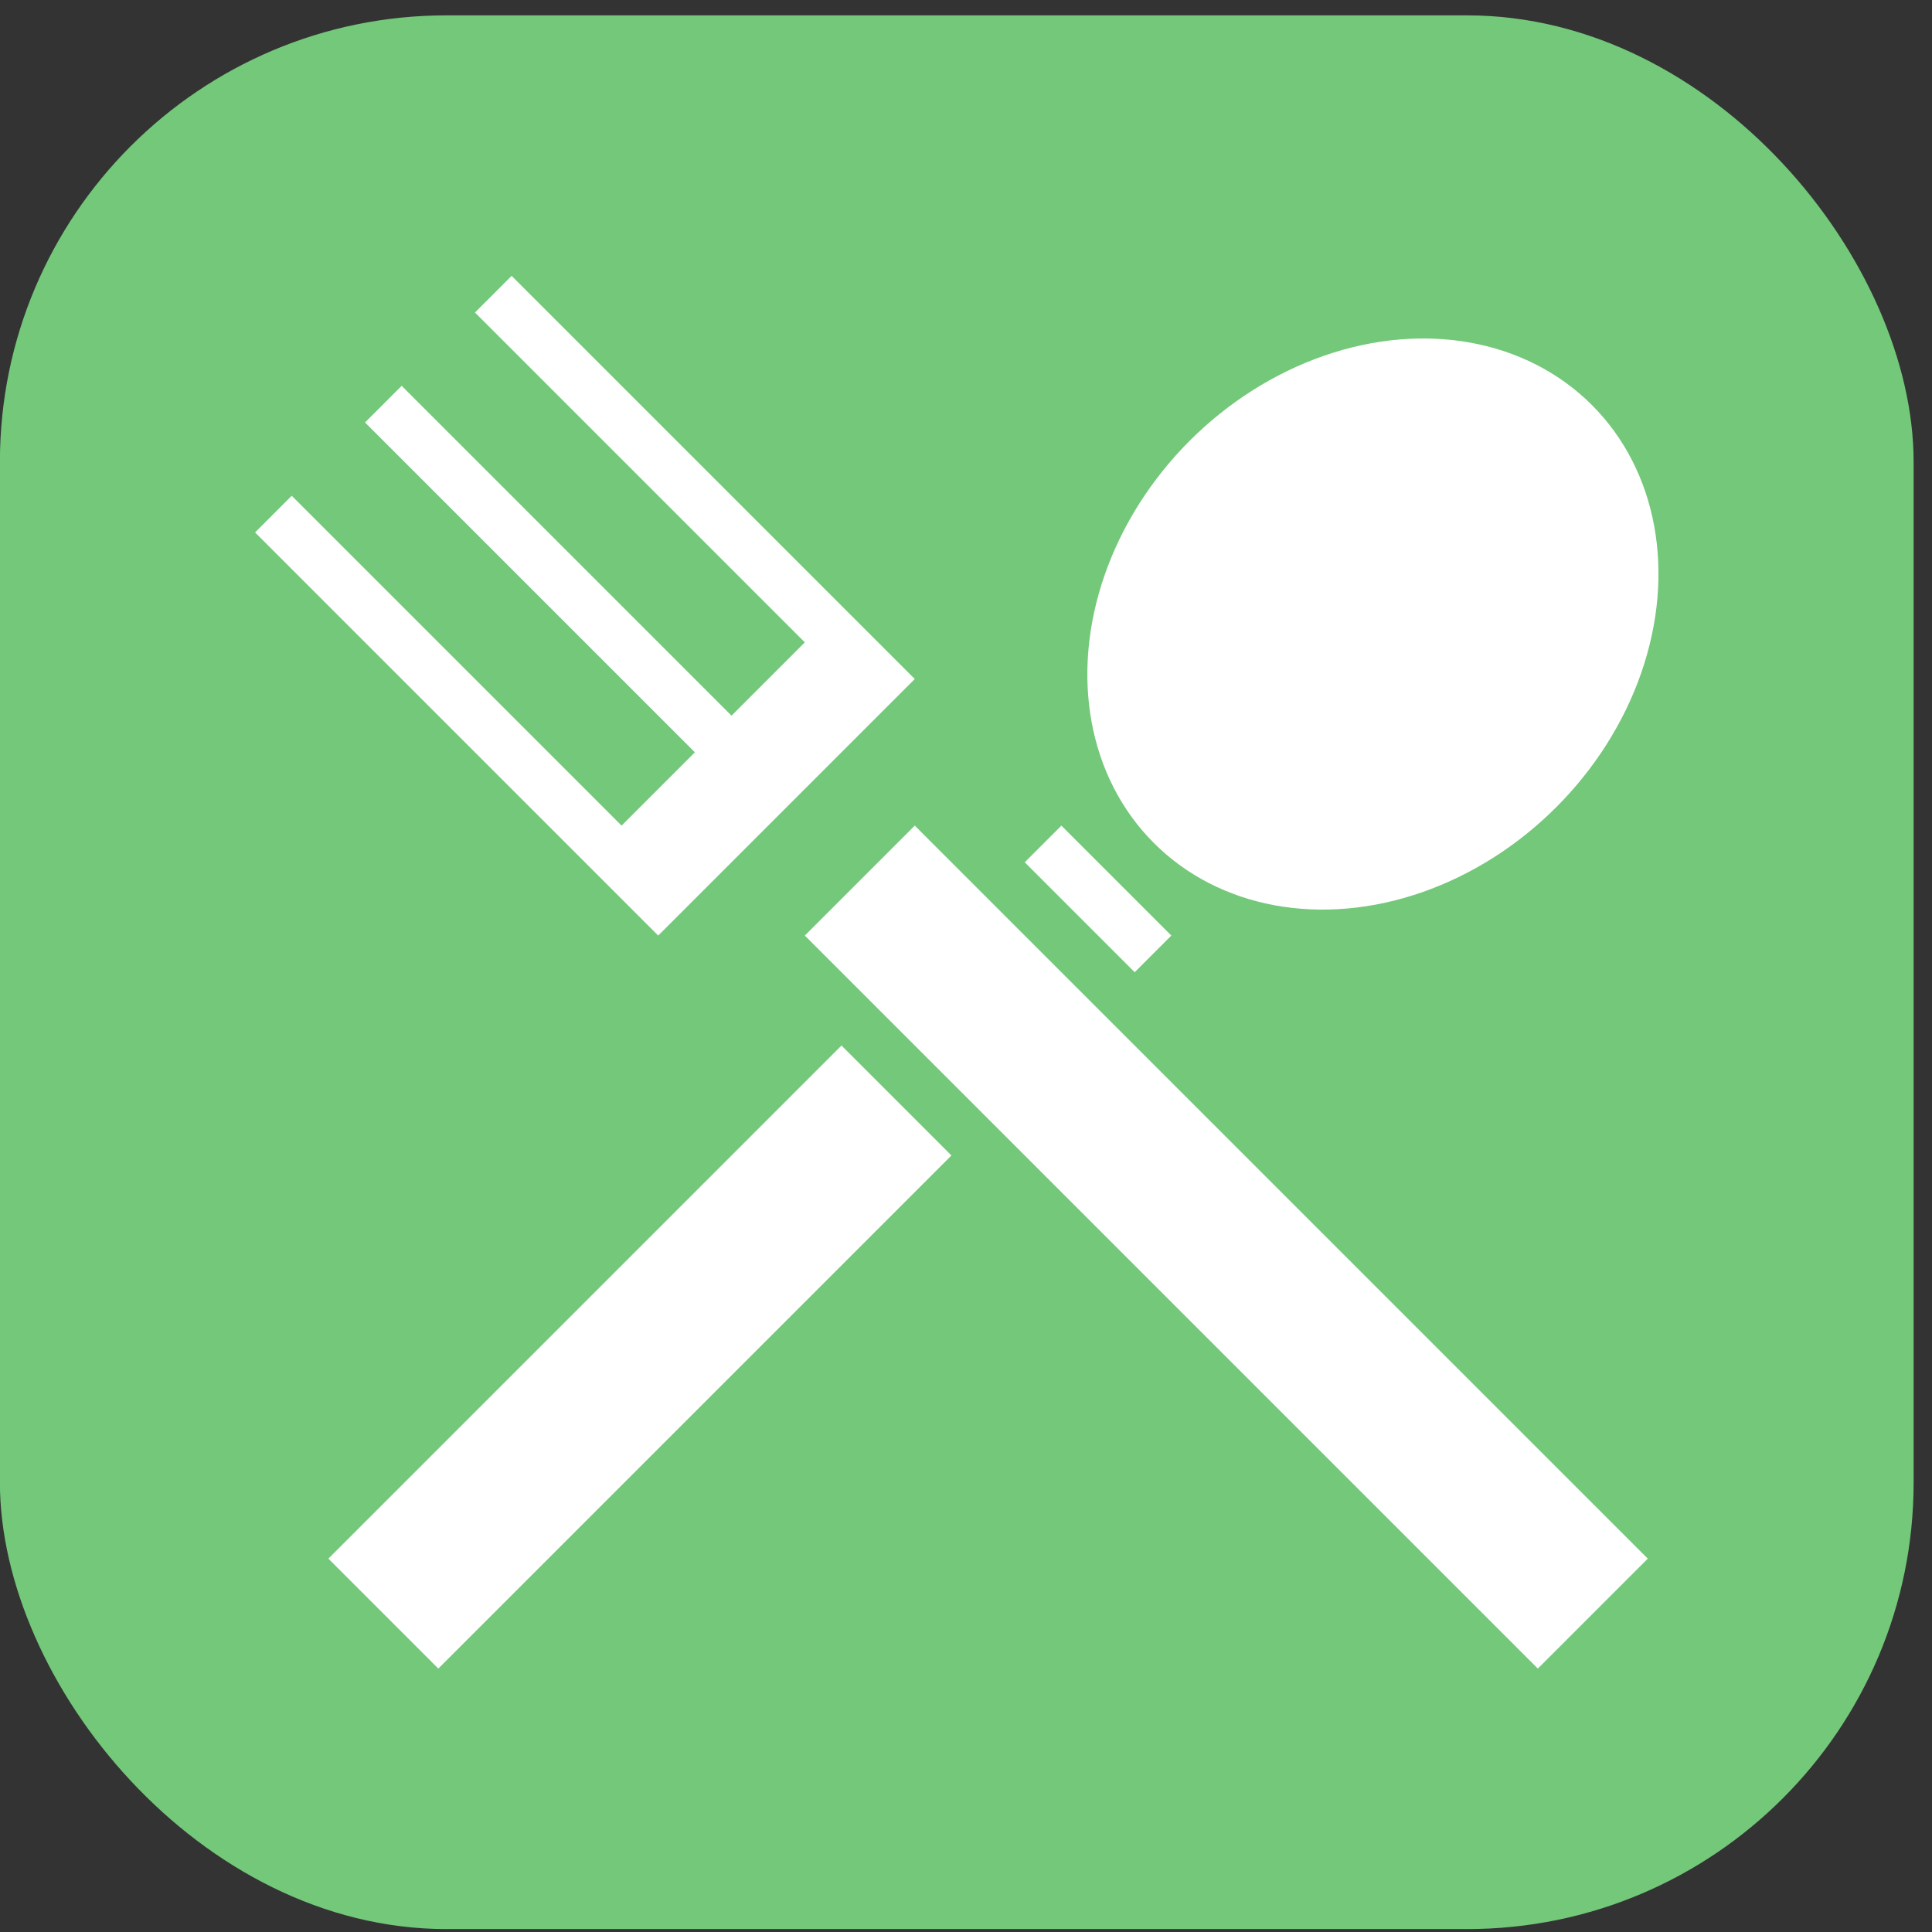 <?xml version="1.0" encoding="UTF-8" standalone="no"?>
<!-- Created with Inkscape (http://www.inkscape.org/) -->

<svg
   xmlns:dc="http://purl.org/dc/elements/1.1/"
   xmlns:cc="http://creativecommons.org/ns#"
   xmlns:rdf="http://www.w3.org/1999/02/22-rdf-syntax-ns#"
   xmlns:svg="http://www.w3.org/2000/svg"
   xmlns="http://www.w3.org/2000/svg"
   xmlns:sodipodi="http://sodipodi.sourceforge.net/DTD/sodipodi-0.dtd"
   xmlns:inkscape="http://www.inkscape.org/namespaces/inkscape"
   width="500"
   height="500"
   viewBox="0 0 132.292 132.292"
   id="svg2"
   version="1.1"
   inkscape:version="0.91+devel+osxmenu r12922"
   sodipodi:docname="Combined.svg"
   enable-background="new">
  <rect x="0" y="0" width="132.292" height="132.292" fill="#333333" stroke="none"/>
  <defs
     id="defs4" />
  <sodipodi:namedview
     id="base"
     pagecolor="#000000"
     bordercolor="#666666"
     borderopacity="1.0"
     inkscape:pageopacity="0"
     inkscape:pageshadow="2"
     inkscape:zoom="0.77355518"
     inkscape:cx="190.26168"
     inkscape:cy="212.06787"
     inkscape:document-units="mm"
     inkscape:current-layer="layer3"
     showgrid="true"
     units="px"
     inkscape:window-width="1080"
     inkscape:window-height="675"
     inkscape:window-x="254"
     inkscape:window-y="23"
     inkscape:window-maximized="0"
     inkscape:snap-bbox="true"
     inkscape:object-nodes="false"
     inkscape:bbox-nodes="true">
    <inkscape:grid
       type="xygrid"
       id="grid8227" />
  </sodipodi:namedview>
  <g
     inkscape:label="Layer 1"
     inkscape:groupmode="layer"
     id="layer1"
     transform="translate(0,-164.708)"
     style="display:none;opacity:0.84"
     sodipodi:insensitive="true" />
  <g
     inkscape:groupmode="layer"
     id="layer2"
     inkscape:label="Basket"
     style="display:none"
     sodipodi:insensitive="true">
    <g
       id="g8153"
       transform="matrix(0.265,0,0,0.265,-3.704,-0.955)"
       style="opacity:1">
      <path
         id="path4347"
         d="m 48,177.764 a 30.239,30.239 0 0 0 -29.334,37.57 l 48,192 A 30.239,30.239 0 0 0 96,430.236 l 336,0 a 30.239,30.239 0 0 0 29.334,-22.902 l 48,-192 A 30.239,30.239 0 0 0 480,177.764 l -194.098,0 a 30.239,30.239 0 0 1 -42.947,33.514 l -70.074,-33.514 -124.881,0 z m 63.801,75.082 a 18.9,18.9 0 0 1 18.301,13.725 l 24,80 a 18.9,18.9 0 1 1 -36.203,10.859 l -24,-80 A 18.9,18.9 0 0 1 111.801,252.846 Z m 88,0 a 18.9,18.9 0 0 1 18.301,13.725 l 24,80 a 18.9,18.9 0 1 1 -36.203,10.859 l -24,-80 a 18.9,18.9 0 0 1 17.902,-24.584 z m 121.83,0.004 a 18.9,18.9 0 0 1 18.471,24.58 l -24,80 A 18.9,18.9 0 1 1 279.898,346.57 l 24,-80 a 18.9,18.9 0 0 1 17.732,-13.721 z m 88,0 a 18.9,18.9 0 0 1 18.471,24.58 l -24,80 A 18.9,18.9 0 1 1 367.898,346.57 l 24,-80 a 18.9,18.9 0 0 1 17.732,-13.721 z"
         style="color:#000000;font-style:normal;font-variant:normal;font-weight:normal;font-stretch:normal;font-size:medium;line-height:normal;font-family:sans-serif;font-variant-ligatures:none;font-variant-position:normal;font-variant-caps:normal;font-variant-numeric:normal;font-variant-alternates:normal;font-feature-settings:normal;text-indent:0;text-align:start;text-decoration:none;text-decoration-line:none;text-decoration-style:solid;text-decoration-color:#000000;letter-spacing:normal;word-spacing:normal;text-transform:none;direction:ltr;block-progression:tb;writing-mode:lr-tb;baseline-shift:baseline;text-anchor:start;white-space:normal;shape-padding:0;clip-rule:nonzero;display:inline;overflow:visible;visibility:visible;opacity:1;isolation:auto;mix-blend-mode:normal;color-interpolation:sRGB;color-interpolation-filters:linearRGB;solid-color:#000000;solid-opacity:1;fill:#ffffff;fill-opacity:1;fill-rule:evenodd;stroke:none;stroke-width:60.472;stroke-linecap:butt;stroke-linejoin:round;stroke-miterlimit:4;stroke-dasharray:none;stroke-dashoffset:0;stroke-opacity:1;color-rendering:auto;image-rendering:auto;shape-rendering:auto;text-rendering:auto;enable-background:accumulate"
         inkscape:connector-curvature="0" />
      <path
         inkscape:connector-curvature="0"
         id="path4327"
         d="m 72,96 184,88"
         style="fill:#ffffff;fill-rule:evenodd;stroke:#ffffff;stroke-width:37.795;stroke-linecap:round;stroke-linejoin:miter;stroke-miterlimit:4;stroke-dasharray:none;stroke-opacity:1" />
    </g>
  </g>
  <g
     inkscape:groupmode="layer"
     id="layer3"
     inkscape:label="Cutlery Button"
     style="display:inline">
    <g
       id="g8167"
       transform="matrix(0.273,0,0,0.273,-4.374,-3.316)"
       style="opacity:1">
      <rect
         inkscape:export-ydpi="6.3999996"
         inkscape:export-xdpi="6.3999996"
         inkscape:export-filename="/Users/golui/git/ujio2018/Android/app/src/main/res/mipmap-mdpi/spoon_and_fork.png"
         ry="112"
         y="16"
         x="16"
         height="480"
         width="480"
         id="rect4150"
         style="opacity:1;fill:#77d17f;fill-opacity:0.941;stroke:none;stroke-width:3.78;stroke-linecap:round;stroke-miterlimit:4;stroke-dasharray:none" />
      <path
         sodipodi:nodetypes="ccccccccccccc"
         inkscape:connector-curvature="0"
         id="path4961"
         d="m 80,145.688 9.193,-9.193 82.734,82.734 18.385,-18.385 -82.734,-82.734 9.193,-9.193 82.734,82.734 18.385,-18.385 -82.734,-82.734 9.193,-9.193 101.119,101.119 -64.349,64.349 z"
         style="fill:#ffffff;fill-rule:evenodd;stroke:none;stroke-width:0.813px;stroke-linecap:butt;stroke-linejoin:miter;stroke-opacity:1" />
      <rect
         transform="rotate(-45)"
         y="328.59"
         x="-20.448"
         height="260.007"
         width="39.001"
         id="rect4963"
         style="opacity:1;fill:#ffffff;fill-opacity:1;stroke:none;stroke-width:61.419;stroke-linecap:round;stroke-linejoin:round;stroke-miterlimit:4;stroke-dasharray:none" />
      <ellipse
         transform="rotate(-45)"
         ry="65.002"
         rx="77.684"
         cy="374.092"
         cx="135.557"
         id="path4965"
         style="opacity:1;fill:#ffffff;fill-opacity:1;stroke:none;stroke-width:61.419;stroke-linecap:round;stroke-linejoin:round;stroke-miterlimit:4;stroke-dasharray:none" />
      <path
         inkscape:connector-curvature="0"
         id="rect4970"
         d="M 98.385,403.082 125.963,430.66 254.66,301.963 227.082,274.385 98.385,403.082 Z m 174.66,-174.66 27.578,27.578 9.193,-9.193 -27.578,-27.578 -9.193,9.193 z"
         style="opacity:1;fill:#ffffff;fill-opacity:1;stroke:none;stroke-width:61.419;stroke-linecap:round;stroke-linejoin:round;stroke-miterlimit:4;stroke-dasharray:none" />
    </g>
  </g>
  <g
     inkscape:groupmode="layer"
     id="layer4"
     inkscape:label="Drink Button"
     style="display:none"
     sodipodi:insensitive="true">
    <g
       id="g8181"
       transform="matrix(0.265,0,0,0.265,-1.587,-1.587)"
       style="opacity:0.84">
      <rect
         inkscape:export-ydpi="6.3999996"
         inkscape:export-xdpi="6.3999996"
         inkscape:export-filename="/Users/golui/git/ujio2018/Android/app/src/main/res/mipmap-mdpi/colddrink.png"
         ry="112"
         y="16"
         x="16"
         height="480"
         width="480"
         id="rect4150-7"
         style="opacity:1;fill:#77d17f;fill-opacity:0.941;stroke:none;stroke-width:3.78;stroke-linecap:round;stroke-miterlimit:4;stroke-dasharray:none" />
      <path
         inkscape:connector-curvature="0"
         d="M 256,347.397 A 20.199,18.283 0 0 1 235.801,365.68 20.199,18.283 0 0 1 215.602,347.397 20.199,18.283 0 0 1 235.801,329.113 20.199,18.283 0 0 1 256,347.397 Z M 296.398,274.263 A 20.199,18.283 0 0 1 276.199,292.546 20.199,18.283 0 0 1 256,274.263 a 20.199,18.283 0 0 1 20.199,-18.283 20.199,18.283 0 0 1 20.199,18.283 z m -80.795,-54.85 0,-127.984 -60.596,-36.567 m 40.398,402.234 -20.199,-255.967 161.59,0 -20.199,255.967 m -181.789,-310.817 242.385,0 -20.199,310.817 -201.988,0 z"
         style="opacity:1;fill:none;fill-opacity:0.941;stroke:#ffffff;stroke-width:18.898;stroke-linecap:round;stroke-linejoin:round;stroke-miterlimit:4;stroke-dasharray:none"
         id="path4176" />
    </g>
  </g>
  <g
     inkscape:groupmode="layer"
     id="layer5"
     inkscape:label="Cash Register"
     style="display:none"
     sodipodi:insensitive="true">
    <g
       id="g8207"
       transform="matrix(0.265,0,0,0.265,-1.587,-1.587)"
       style="opacity:0.84">
      <rect
         y="92.897"
         x="35.332"
         height="115.131"
         width="441.336"
         id="rect9312"
         style="opacity:1;fill:none;fill-opacity:1;stroke:#ffffff;stroke-width:22.664;stroke-linecap:butt;stroke-linejoin:round;stroke-miterlimit:4;stroke-dasharray:none" />
      <rect
         ry="4.797"
         y="155.26"
         x="83.303"
         height="19.189"
         width="52.768"
         id="rect9316"
         style="opacity:1;fill:#ffffff;fill-opacity:1;stroke:none;stroke-width:22.664;stroke-linecap:butt;stroke-linejoin:round;stroke-miterlimit:4;stroke-dasharray:22.664, 45.327;stroke-dashoffset:11.339" />
      <rect
         ry="4.797"
         y="155.26"
         x="145.666"
         height="19.189"
         width="52.768"
         id="rect9316-3"
         style="opacity:1;fill:#ffffff;fill-opacity:1;stroke:none;stroke-width:22.664;stroke-linecap:butt;stroke-linejoin:round;stroke-miterlimit:4;stroke-dasharray:22.664, 45.327;stroke-dashoffset:11.339" />
      <rect
         ry="4.797"
         y="155.26"
         x="208.029"
         height="19.189"
         width="52.768"
         id="rect9316-7"
         style="opacity:1;fill:#ffffff;fill-opacity:1;stroke:none;stroke-width:22.664;stroke-linecap:butt;stroke-linejoin:round;stroke-miterlimit:4;stroke-dasharray:22.664, 45.327;stroke-dashoffset:11.339" />
      <path
         inkscape:connector-curvature="0"
         id="path9360"
         d="m 131.274,236.811 249.451,0 28.783,182.291 -307.017,0 z"
         style="fill:none;fill-rule:evenodd;stroke:#ffffff;stroke-width:22.664;stroke-linecap:butt;stroke-linejoin:round;stroke-miterlimit:4;stroke-dasharray:none;stroke-opacity:1" />
      <rect
         transform="rotate(90)"
         style="opacity:1;fill:#ffffff;fill-opacity:1;stroke:none;stroke-width:22.664;stroke-linecap:butt;stroke-linejoin:round;stroke-miterlimit:4;stroke-dasharray:22.664, 45.327;stroke-dashoffset:11.339"
         id="rect9371"
         width="52.768"
         height="19.189"
         x="191.239"
         y="-179.246"
         ry="4.797" />
      <rect
         transform="rotate(90)"
         style="opacity:1;fill:#ffffff;fill-opacity:1;stroke:none;stroke-width:22.664;stroke-linecap:butt;stroke-linejoin:round;stroke-miterlimit:4;stroke-dasharray:22.664, 45.327;stroke-dashoffset:11.339"
         id="rect9371-2"
         width="52.768"
         height="19.189"
         x="191.239"
         y="-351.943"
         ry="4.797" />
      <rect
         ry="4.797"
         y="275.189"
         x="150.463"
         height="19.189"
         width="52.768"
         id="rect9316-1"
         style="opacity:1;fill:#ffffff;fill-opacity:1;stroke:none;stroke-width:22.664;stroke-linecap:butt;stroke-linejoin:round;stroke-miterlimit:4;stroke-dasharray:22.664, 45.327;stroke-dashoffset:11.339" />
      <rect
         ry="4.797"
         y="275.189"
         x="212.826"
         height="19.189"
         width="52.768"
         id="rect9316-3-7"
         style="opacity:1;fill:#ffffff;fill-opacity:1;stroke:none;stroke-width:22.664;stroke-linecap:butt;stroke-linejoin:round;stroke-miterlimit:4;stroke-dasharray:22.664, 45.327;stroke-dashoffset:11.339" />
      <rect
         ry="4.797"
         y="275.189"
         x="275.189"
         height="19.189"
         width="52.768"
         id="rect9316-7-9"
         style="opacity:1;fill:#ffffff;fill-opacity:1;stroke:none;stroke-width:22.664;stroke-linecap:butt;stroke-linejoin:round;stroke-miterlimit:4;stroke-dasharray:22.664, 45.327;stroke-dashoffset:11.339" />
      <rect
         ry="4.797"
         y="313.566"
         x="150.463"
         height="19.189"
         width="52.768"
         id="rect9316-8"
         style="opacity:1;fill:#ffffff;fill-opacity:1;stroke:none;stroke-width:22.664;stroke-linecap:butt;stroke-linejoin:round;stroke-miterlimit:4;stroke-dasharray:22.664, 45.327;stroke-dashoffset:11.339" />
      <rect
         ry="4.797"
         y="313.566"
         x="212.826"
         height="19.189"
         width="52.768"
         id="rect9316-3-5"
         style="opacity:1;fill:#ffffff;fill-opacity:1;stroke:none;stroke-width:22.664;stroke-linecap:butt;stroke-linejoin:round;stroke-miterlimit:4;stroke-dasharray:22.664, 45.327;stroke-dashoffset:11.339" />
      <rect
         ry="4.797"
         y="313.566"
         x="275.189"
         height="19.189"
         width="52.768"
         id="rect9316-7-5"
         style="opacity:1;fill:#ffffff;fill-opacity:1;stroke:none;stroke-width:22.664;stroke-linecap:butt;stroke-linejoin:round;stroke-miterlimit:4;stroke-dasharray:22.664, 45.327;stroke-dashoffset:11.339" />
      <rect
         ry="4.797"
         y="351.943"
         x="150.463"
         height="19.189"
         width="52.768"
         id="rect9316-1-9"
         style="opacity:1;fill:#ffffff;fill-opacity:1;stroke:none;stroke-width:22.664;stroke-linecap:butt;stroke-linejoin:round;stroke-miterlimit:4;stroke-dasharray:22.664, 45.327;stroke-dashoffset:11.339" />
      <rect
         ry="4.797"
         y="351.943"
         x="212.826"
         height="19.189"
         width="52.768"
         id="rect9316-3-7-8"
         style="opacity:1;fill:#ffffff;fill-opacity:1;stroke:none;stroke-width:22.664;stroke-linecap:butt;stroke-linejoin:round;stroke-miterlimit:4;stroke-dasharray:22.664, 45.327;stroke-dashoffset:11.339" />
      <rect
         ry="4.797"
         y="351.943"
         x="275.189"
         height="19.189"
         width="52.768"
         id="rect9316-7-9-9"
         style="opacity:1;fill:#ffffff;fill-opacity:1;stroke:none;stroke-width:22.664;stroke-linecap:butt;stroke-linejoin:round;stroke-miterlimit:4;stroke-dasharray:22.664, 45.327;stroke-dashoffset:11.339" />
      <rect
         transform="rotate(90)"
         ry="4.797"
         y="-361.537"
         x="313.566"
         height="19.189"
         width="57.566"
         id="rect9316-7-0"
         style="opacity:1;fill:#ffffff;fill-opacity:1;stroke:none;stroke-width:23.671;stroke-linecap:butt;stroke-linejoin:round;stroke-miterlimit:4;stroke-dasharray:23.671, 47.343;stroke-dashoffset:11.339" />
    </g>
  </g>
  <g
     inkscape:groupmode="layer"
     id="layer6"
     inkscape:label="Details"
     style="display:none"
     sodipodi:insensitive="true">
    <g
       id="g8235"
       transform="matrix(0.265,0,0,0.265,-1.587,-1.587)"
       style="opacity:0.84">
      <rect
         inkscape:export-ydpi="6.3999996"
         inkscape:export-xdpi="6.3999996"
         inkscape:export-filename="/Users/golui/git/ujio2018/Android/app/src/main/res/mipmap-mdpi/colddrink.png"
         ry="112"
         y="16"
         x="16"
         height="480"
         width="480"
         id="rect4150-5"
         style="opacity:1;fill:#77d17f;fill-opacity:0.941;stroke:none;stroke-width:3.78;stroke-linecap:round;stroke-miterlimit:4;stroke-dasharray:none" />
      <circle
         r="38.649"
         cy="256"
         cx="262"
         id="path5901"
         style="opacity:1;fill:#ffffff;fill-opacity:1;stroke:none;stroke-width:22.824;stroke-linecap:butt;stroke-linejoin:round;stroke-miterlimit:4;stroke-dasharray:none" />
      <circle
         r="38.649"
         cy="256"
         cx="409.351"
         id="path5901-8"
         style="opacity:1;fill:#ffffff;fill-opacity:1;stroke:none;stroke-width:22.824;stroke-linecap:butt;stroke-linejoin:round;stroke-miterlimit:4;stroke-dasharray:none" />
      <circle
         r="38.649"
         cy="256"
         cx="114.649"
         id="path5901-0"
         style="opacity:1;fill:#ffffff;fill-opacity:1;stroke:none;stroke-width:22.824;stroke-linecap:butt;stroke-linejoin:round;stroke-miterlimit:4;stroke-dasharray:none" />
    </g>
  </g>
  <g
     inkscape:groupmode="layer"
     id="layer7"
     inkscape:label="Drink Glass"
     style="display:none"
     sodipodi:insensitive="true">
    <path
       transform="translate(0,-164.708)"
       inkscape:connector-curvature="0"
       d="m 66.146,255.033 a 5.344,4.837 0 0 1 -5.344,4.837 5.344,4.837 0 0 1 -5.344,-4.837 5.344,4.837 0 0 1 5.344,-4.837 5.344,4.837 0 0 1 5.344,4.837 z m 10.689,-19.35 a 5.344,4.837 0 0 1 -5.344,4.837 5.344,4.837 0 0 1 -5.344,-4.837 5.344,4.837 0 0 1 5.344,-4.837 5.344,4.837 0 0 1 5.344,4.837 z m -21.377,-14.512 0,-33.862 -16.033,-9.675 m 10.689,106.424 -5.344,-67.725 42.754,0 -5.344,67.725 m -48.098,-82.237 64.131,0 -5.344,82.237 -53.443,0 z"
       style="opacity:1;fill:none;fill-opacity:0.941;stroke:#ffffff;stroke-width:5;stroke-linecap:round;stroke-linejoin:round;stroke-miterlimit:4;stroke-dasharray:none"
       id="path4176-6" />
  </g>
  <g
     inkscape:groupmode="layer"
     id="layer8"
     inkscape:label="Hourglass"
     style="display:none"
     sodipodi:insensitive="true">
    <g
       id="g8255"
       transform="matrix(0.265,0,0,0.265,-1.587,-1.587)"
       style="opacity:0.84">
      <path
         inkscape:connector-curvature="0"
         id="rect4158"
         d="M 295.529,32 269.176,58.353 287.748,76.924 c -31.686,31.73 -51.484,52.281 -62.849,73.387 -10.783,20.026 -12.404,40.075 -8.699,65.889 -25.813,-3.706 -45.863,-2.084 -65.889,8.699 -21.107,11.365 -41.658,31.162 -73.387,62.849 L 58.353,269.176 32,295.529 216.471,480 242.824,453.647 224.252,435.076 c 31.686,-31.73 51.484,-52.281 62.849,-73.387 10.783,-20.026 12.404,-40.075 8.699,-65.889 25.813,3.706 45.863,2.084 65.889,-8.699 21.107,-11.365 41.658,-31.162 73.387,-62.849 L 453.647,242.824 480,216.471 295.529,32 Z m 7.799,60.505 116.166,116.166 c -31.624,31.428 -51.537,50.056 -68.242,59.051 -18.923,10.189 -34.632,10.262 -66.743,3.839 a 11.006,11.006 0 0 0 -12.948,12.948 c 6.422,32.111 6.35,47.82 -3.839,66.743 -8.995,16.705 -27.623,36.618 -59.051,68.242 L 92.505,303.329 c 31.624,-31.428 51.537,-50.056 68.242,-59.051 18.923,-10.189 34.632,-10.262 66.743,-3.839 a 11.006,11.006 0 0 0 12.948,-12.948 c -6.422,-32.111 -6.35,-47.82 3.839,-66.743 8.995,-16.705 27.623,-36.618 59.051,-68.242 z"
         style="opacity:1;fill:#ffffff;fill-opacity:1;stroke:none;stroke-width:3.594;stroke-linecap:round;stroke-miterlimit:4;stroke-dasharray:none" />
      <path
         inkscape:connector-curvature="0"
         id="path4251"
         d="m 249.956,218.731 c 0.394,2.108 0.81,4.284 1.274,6.601 l 0,0.002 c 2.999,15.016 -10.879,28.894 -25.895,25.895 l -0.002,0 c -31.419,-6.284 -42.664,-6.258 -59.367,2.736 -13.022,7.012 -31.064,23.166 -57.807,49.452 L 208.582,403.842 c 26.286,-26.743 42.44,-44.785 49.452,-57.807 8.994,-16.704 9.02,-27.949 2.736,-59.367 l 0,-0.002 c -2.999,-15.016 10.879,-28.894 25.895,-25.895 l 0.002,0 c 31.419,6.284 42.664,6.258 59.367,-2.736 11.247,-6.056 26.272,-18.969 47.38,-39.302 l -143.459,0 z"
         style="color:#000000;font-style:normal;font-variant:normal;font-weight:normal;font-stretch:normal;font-size:medium;line-height:normal;font-family:sans-serif;font-variant-ligatures:none;font-variant-position:normal;font-variant-caps:normal;font-variant-numeric:normal;font-variant-alternates:normal;font-feature-settings:normal;text-indent:0;text-align:start;text-decoration:none;text-decoration-line:none;text-decoration-style:solid;text-decoration-color:#000000;letter-spacing:normal;word-spacing:normal;text-transform:none;direction:ltr;block-progression:tb;writing-mode:lr-tb;baseline-shift:baseline;text-anchor:start;white-space:normal;shape-padding:0;clip-rule:nonzero;display:inline;overflow:visible;visibility:visible;opacity:1;isolation:auto;mix-blend-mode:normal;color-interpolation:sRGB;color-interpolation-filters:linearRGB;solid-color:#000000;solid-opacity:1;fill:#ffffff;fill-opacity:1;fill-rule:nonzero;stroke:none;stroke-width:22.009;stroke-linecap:round;stroke-linejoin:miter;stroke-miterlimit:4;stroke-dasharray:none;stroke-dashoffset:0;stroke-opacity:1;color-rendering:auto;image-rendering:auto;shape-rendering:auto;text-rendering:auto;enable-background:accumulate" />
    </g>
  </g>
  <g
     inkscape:groupmode="layer"
     id="layer9"
     inkscape:label="JurPizza Logo"
     style="display:none"
     sodipodi:insensitive="true">
    <g
       id="g8284"
       transform="matrix(0.265,0,0,0.265,-1.587,-1.587)"
       style="opacity:0.84">
      <g
         style="fill:#ffffff"
         transform="matrix(0.5,0.866,0.866,-0.5,-132.418,259.8)"
         id="g4189">
        <g
           style="fill:#ffffff"
           id="afcae5a789ccd549f9c6e2a2f818024c"
           transform="matrix(-0.479,0.479,-0.479,-0.479,399.091,434.328)"
           inkscape:transform-center-x="-106.20412"
           inkscape:transform-center-y="189.22657">
          <g
             style="fill:#ffffff"
             id="g4144" />
          <path
             style="display:inline;fill:#ffffff"
             d="m 65.077,40.184 0,-39.684 c 148.302,0 282.886,58.685 381.847,154.071 l -29.197,30.106 C 324.203,98.812 200.899,44.897 65.077,40.184 Z m 179.375,290.709 c -4.259,-7.916 -12.528,-12.931 -21.584,-12.931 -13.518,0 -24.515,10.997 -24.515,24.515 0,9.388 5.276,17.794 13.601,21.932 l 32.498,-33.516 z M 358.159,213.631 381.004,190.07 c 0.017,-0.302 0.027,-0.6 0.027,-0.894 0,-0.653 -0.036,-1.336 -0.11,-2.098 -8.714,-7.828 -17.658,-15.316 -26.616,-22.283 -12.593,1.125 -22.307,11.634 -22.307,24.381 0,13.518 10.999,24.516 24.518,24.516 0.534,0 1.078,-0.02 1.643,-0.061 z m -2.557,6.946 -104.62,107.893 c -5.167,-10.322 -15.812,-17.439 -28.114,-17.439 -17.339,0 -31.446,14.107 -31.446,31.446 0,12.645 7.52,23.543 18.311,28.533 L 73.499,511.5 l 0,-39.308 c 10.855,0 19.654,-8.798 19.654,-19.654 0,-10.855 -8.798,-19.653 -19.654,-19.653 l 0,-157.58 c 3.646,1.481 7.624,2.314 11.792,2.314 17.339,0 31.446,-14.107 31.446,-31.446 0,-17.339 -14.107,-31.446 -31.446,-31.446 -4.169,0 -8.146,0.833 -11.792,2.314 l 0,-157.065 c 103.927,3.608 199.586,39.657 277.22,98.315 -14.576,2.729 -25.65,15.527 -25.65,30.886 -0.001,17.032 13.619,30.912 30.533,31.4 z M 152.114,364.096 c 0,-16.283 -13.197,-29.48 -29.48,-29.48 -16.284,0 -29.481,13.197 -29.481,29.48 0,16.284 13.197,29.481 29.481,29.481 16.283,0 29.48,-13.197 29.48,-29.481 z m 39.307,-226.019 c 0,-21.711 -17.596,-39.308 -39.308,-39.308 -21.712,0 -39.308,17.597 -39.308,39.308 0,21.711 17.596,39.308 39.308,39.308 21.712,0 39.308,-17.597 39.308,-39.308 z m 58.962,98.269 c 0,-10.855 -8.798,-19.653 -19.654,-19.653 -10.856,0 -19.654,8.798 -19.654,19.653 0,10.856 8.798,19.654 19.654,19.654 10.856,0 19.654,-8.798 19.654,-19.654 z m -139.577,9.827 c 0,-14.069 -11.446,-25.515 -25.515,-25.515 -3.376,0 -6.665,0.668 -9.792,1.987 l 0,47.056 c 3.128,1.319 6.417,1.987 9.792,1.987 14.069,0 25.515,-11.446 25.515,-25.515 z"
             id="path4146"
             inkscape:connector-curvature="0" />
        </g>
        <g
           style="fill:#ffffff"
           transform="matrix(0,0.509,-0.509,0,380.115,165.46)"
           id="g4173"
           inkscape:transform-center-x="-129.93055"
           inkscape:transform-center-y="92.808301">
          <g
             style="fill:#ffffff"
             id="g4175" />
          <path
             inkscape:connector-curvature="0"
             id="path4177"
             d="m 65.077,40.184 0,-39.684 c 148.302,0 282.886,58.685 381.847,154.071 l -29.197,30.106 C 324.203,98.812 200.899,44.897 65.077,40.184 Z m 179.375,290.709 c -4.259,-7.916 -12.528,-12.931 -21.584,-12.931 -13.518,0 -24.515,10.997 -24.515,24.515 0,9.388 5.276,17.794 13.601,21.932 l 32.498,-33.516 z M 358.159,213.631 381.004,190.07 c 0.017,-0.302 0.027,-0.6 0.027,-0.894 0,-0.653 -0.036,-1.336 -0.11,-2.098 -8.714,-7.828 -17.658,-15.316 -26.616,-22.283 -12.593,1.125 -22.307,11.634 -22.307,24.381 0,13.518 10.999,24.516 24.518,24.516 0.534,0 1.078,-0.02 1.643,-0.061 z m -2.557,6.946 -104.62,107.893 c -5.167,-10.322 -15.812,-17.439 -28.114,-17.439 -17.339,0 -31.446,14.107 -31.446,31.446 0,12.645 7.52,23.543 18.311,28.533 L 73.499,511.5 l 0,-39.308 c 10.855,0 19.654,-8.798 19.654,-19.654 0,-10.855 -8.798,-19.653 -19.654,-19.653 l 0,-157.58 c 3.646,1.481 7.624,2.314 11.792,2.314 17.339,0 31.446,-14.107 31.446,-31.446 0,-17.339 -14.107,-31.446 -31.446,-31.446 -4.169,0 -8.146,0.833 -11.792,2.314 l 0,-157.065 c 103.927,3.608 199.586,39.657 277.22,98.315 -14.576,2.729 -25.65,15.527 -25.65,30.886 -0.001,17.032 13.619,30.912 30.533,31.4 z M 152.114,364.096 c 0,-16.283 -13.197,-29.48 -29.48,-29.48 -16.284,0 -29.481,13.197 -29.481,29.48 0,16.284 13.197,29.481 29.481,29.481 16.283,0 29.48,-13.197 29.48,-29.481 z m 39.307,-226.019 c 0,-21.711 -17.596,-39.308 -39.308,-39.308 -21.712,0 -39.308,17.597 -39.308,39.308 0,21.711 17.596,39.308 39.308,39.308 21.712,0 39.308,-17.597 39.308,-39.308 z m 58.962,98.269 c 0,-10.855 -8.798,-19.653 -19.654,-19.653 -10.856,0 -19.654,8.798 -19.654,19.653 0,10.856 8.798,19.654 19.654,19.654 10.856,0 19.654,-8.798 19.654,-19.654 z m -139.577,9.827 c 0,-14.069 -11.446,-25.515 -25.515,-25.515 -3.376,0 -6.665,0.668 -9.792,1.987 l 0,47.056 c 3.128,1.319 6.417,1.987 9.792,1.987 14.069,0 25.515,-11.446 25.515,-25.515 z"
             style="display:inline;fill:#ffffff" />
        </g>
        <g
           style="fill:#ffffff"
           inkscape:transform-center-y="-68.320467"
           inkscape:transform-center-x="-99.006729"
           id="g4179"
           transform="matrix(0.27,0.27,-0.27,0.27,251.401,31.791)">
          <g
             style="fill:#ffffff"
             id="g4181" />
          <path
             style="display:inline;fill:#ffffff"
             d="m 65.077,40.184 0,-39.684 c 148.302,0 282.886,58.685 381.847,154.071 l -29.197,30.106 C 324.203,98.812 200.899,44.897 65.077,40.184 Z m 179.375,290.709 c -4.259,-7.916 -12.528,-12.931 -21.584,-12.931 -13.518,0 -24.515,10.997 -24.515,24.515 0,9.388 5.276,17.794 13.601,21.932 l 32.498,-33.516 z M 358.159,213.631 381.004,190.07 c 0.017,-0.302 0.027,-0.6 0.027,-0.894 0,-0.653 -0.036,-1.336 -0.11,-2.098 -8.714,-7.828 -17.658,-15.316 -26.616,-22.283 -12.593,1.125 -22.307,11.634 -22.307,24.381 0,13.518 10.999,24.516 24.518,24.516 0.534,0 1.078,-0.02 1.643,-0.061 z m -2.557,6.946 -104.62,107.893 c -5.167,-10.322 -15.812,-17.439 -28.114,-17.439 -17.339,0 -31.446,14.107 -31.446,31.446 0,12.645 7.52,23.543 18.311,28.533 L 73.499,511.5 l 0,-39.308 c 10.855,0 19.654,-8.798 19.654,-19.654 0,-10.855 -8.798,-19.653 -19.654,-19.653 l 0,-157.58 c 3.646,1.481 7.624,2.314 11.792,2.314 17.339,0 31.446,-14.107 31.446,-31.446 0,-17.339 -14.107,-31.446 -31.446,-31.446 -4.169,0 -8.146,0.833 -11.792,2.314 l 0,-157.065 c 103.927,3.608 199.586,39.657 277.22,98.315 -14.576,2.729 -25.65,15.527 -25.65,30.886 -0.001,17.032 13.619,30.912 30.533,31.4 z M 152.114,364.096 c 0,-16.283 -13.197,-29.48 -29.48,-29.48 -16.284,0 -29.481,13.197 -29.481,29.48 0,16.284 13.197,29.481 29.481,29.481 16.283,0 29.48,-13.197 29.48,-29.481 z m 39.307,-226.019 c 0,-21.711 -17.596,-39.308 -39.308,-39.308 -21.712,0 -39.308,17.597 -39.308,39.308 0,21.711 17.596,39.308 39.308,39.308 21.712,0 39.308,-17.597 39.308,-39.308 z m 58.962,98.269 c 0,-10.855 -8.798,-19.653 -19.654,-19.653 -10.856,0 -19.654,8.798 -19.654,19.653 0,10.856 8.798,19.654 19.654,19.654 10.856,0 19.654,-8.798 19.654,-19.654 z m -139.577,9.827 c 0,-14.069 -11.446,-25.515 -25.515,-25.515 -3.376,0 -6.665,0.668 -9.792,1.987 l 0,47.056 c 3.128,1.319 6.417,1.987 9.792,1.987 14.069,0 25.515,-11.446 25.515,-25.515 z"
             id="path4183"
             inkscape:connector-curvature="0" />
        </g>
      </g>
      <g
         style="fill:#ffffff"
         transform="matrix(0.384,-0.051,0.051,0.384,144.198,124.95)"
         id="g4290">
        <path
           inkscape:connector-curvature="0"
           style="fill:#ffffff;stroke-width:1.333"
           d="m -107.333,271.57 c 2.567,-1.098 8.623,-6.1 13.459,-11.116 7.443,-7.721 9.051,-10.246 10.472,-16.454 0.924,-4.033 2.522,-9.921 3.553,-13.083 3.922,-12.034 -1.576,-31.151 -21.563,-74.976 -2.523,-5.533 -4.588,-10.96 -4.588,-12.06 0,-1.25 4.49,-3.924 11.958,-7.123 6.577,-2.817 12.948,-6.216 14.158,-7.553 2.775,-3.066 1.674,-10.162 -2.226,-14.349 l -2.743,-2.945 -7.013,4.012 c -4.219,2.414 -8.83,3.982 -11.573,3.935 -2.857,-0.048 -17.31,5.117 -38.689,13.827 -18.771,7.647 -34.821,14.332 -35.667,14.854 -3.95,2.441 0.44,14.904 6.367,18.076 2.172,1.162 4.043,0.78 9.36,-1.915 3.655,-1.852 7.482,-3.368 8.504,-3.368 1.022,0 4.069,-1.5 6.77,-3.333 2.702,-1.833 5.724,-3.333 6.717,-3.333 2.685,0 21.148,44.66 28.748,69.539 5.774,18.902 5.269,21.584 -6.11,32.416 -4.709,4.483 -8.562,9.124 -8.562,10.313 0,1.189 1.82,3.693 4.043,5.564 4.269,3.592 4.013,3.609 14.623,-0.929 z"
           id="path4284" />
        <path
           inkscape:connector-curvature="0"
           style="fill:#ffffff;stroke-width:1.333"
           d="m -2.424,187.486 c 2.079,-1.749 5.925,-4.077 8.546,-5.172 3.513,-1.468 5.526,-3.608 7.655,-8.138 1.589,-3.381 2.889,-6.66 2.889,-7.288 0,-0.628 1.163,-2.194 2.585,-3.481 2.385,-2.159 2.82,-2.175 5.63,-0.207 1.675,1.173 4.561,2.108 6.415,2.078 4.692,-0.076 15.288,-5.501 15.761,-8.069 0.215,-1.168 -2.69,-9.653 -6.455,-18.856 -5.373,-13.134 -8.711,-19.092 -15.523,-27.706 L 16.402,99.674 10.233,100.519 c -11.025,1.511 -11.095,2.177 -2.485,23.799 4.172,10.478 7.586,20.072 7.586,21.32 0,1.248 -1.275,2.951 -2.834,3.785 -1.559,0.834 -5.502,3.553 -8.763,6.042 -8.837,6.745 -10.976,5.094 -19.023,-14.683 -5.652,-13.891 -12.166,-23.449 -15.981,-23.449 -3.088,0 -16.182,5.266 -18.625,7.49 -3.06,2.786 0.402,15.586 5.855,21.645 3.205,3.561 5.361,8.278 8.049,17.609 5.003,17.368 10.542,24.107 20.836,25.35 3.934,0.475 7.556,0.948 8.05,1.051 0.494,0.103 2.599,-1.244 4.678,-2.993 z"
           id="path4282" />
        <path
           inkscape:connector-curvature="0"
           style="fill:#ffffff;stroke-width:1.333"
           d="m 110.788,139.799 12.853,-6.868 -0.826,-6.024 c -0.454,-3.313 -2.323,-9.295 -4.154,-13.293 -1.83,-3.998 -3.328,-8.69 -3.328,-10.427 0,-5.189 4.64,-15.831 13.232,-30.348 4.456,-7.529 8.101,-14.046 8.101,-14.483 0,-1.453 -12.989,-10.355 -15.109,-10.355 -3.411,0 -13.848,20.704 -14.929,29.613 -0.508,4.187 -1.716,8.687 -2.685,10 -1.596,2.163 -2.079,1.698 -5.133,-4.949 -1.854,-4.035 -6.092,-10.007 -9.418,-13.27 -6.028,-5.916 -6.061,-5.929 -11.053,-4.186 -7.747,2.704 -11.007,5.234 -11.007,8.541 0,1.661 5.413,16.497 12.03,32.969 6.616,16.472 12.639,32.2 13.385,34.95 0.767,2.829 2.187,5 3.271,5 1.054,0 7.7,-3.09 14.769,-6.868 z"
           id="path4280" />
        <path
           inkscape:connector-curvature="0"
           id="path4276"
           style="fill:#ffffff;stroke-width:1.333"
           d="m 204.492,41.667 c -4.917,-8.51 -10.492,-21.181 -10.492,-23.846 0,-2.767 4.422,-4.423 21.049,-7.883 19.818,-4.124 24.446,-4.15 29.077,-0.168 l 3.608,3.103 -1.924,7.884 -1.924,7.884 -15.276,10.254 c -8.402,5.64 -16.268,10.296 -17.482,10.346 -1.333,0.056 -3.96,-2.943 -6.636,-7.574 z m 6.13,82.854 c 1.18,-1.18 6.173,-3.83 11.095,-5.888 12.796,-5.351 13.129,-6.496 6.929,-23.785 -2.797,-7.799 -5.473,-15.157 -5.946,-16.351 -0.625,-1.576 2.338,-5.045 10.817,-12.667 24.461,-21.987 28.463,-26.207 32.486,-34.257 4.978,-9.961 5.003,-14.441 0.132,-22.933 C 255.206,-10.415 234.271,-19.756 215.032,-14.164 210.939,-12.974 205.777,-12 203.561,-12 c -3.692,0 -20.22,7.166 -28.227,12.238 -1.833,1.161 -5.004,2.499 -7.045,2.974 -7.863,1.826 -7.463,4.219 6.367,38.123 8.278,20.293 12.573,32.495 12.19,34.632 -0.365,2.041 2.445,10.905 7.365,23.228 11.64,29.155 12.01,29.726 16.411,25.325 z" />
        <path
           inkscape:connector-curvature="0"
           style="fill:#ffffff;stroke-width:1.333"
           d="m 347.898,69.453 c 15.471,-6.855 16.483,-7.886 13.63,-13.897 -1.207,-2.544 -2.195,-5.551 -2.195,-6.682 0,-1.131 -1.281,-2.953 -2.846,-4.05 -1.565,-1.096 -3.989,-5.379 -5.386,-9.517 -1.397,-4.138 -3.977,-9.725 -5.734,-12.416 -1.757,-2.691 -4.228,-7.592 -5.492,-10.892 -2.855,-7.452 -4.276,-9.335 -7.039,-9.327 -3.535,0.011 -18.065,6.342 -19.421,8.463 -0.867,1.356 1.336,10.49 7.174,29.744 10.481,34.571 10.177,33.787 13.109,33.787 1.337,0 7.727,-2.346 14.199,-5.214 z"
           id="path4274" />
        <path
           inkscape:connector-curvature="0"
           style="fill:#ffffff;stroke-width:1.333"
           d="m 423.31,12.009 c 9.054,-3.662 17.939,-7.625 19.744,-8.807 1.805,-1.182 9.297,-4.637 16.65,-7.676 15.858,-6.555 17.361,-8.232 13.629,-15.208 -3.902,-7.294 -9.368,-7.411 -23.762,-0.509 -6.086,2.918 -11.852,6.255 -12.815,7.415 -2.158,2.6 -5.268,2.733 -6.215,0.265 -0.389,-1.014 0.737,-5.364 2.504,-9.667 1.766,-4.303 3.933,-12.323 4.814,-17.823 0.882,-5.5 2.441,-13 3.464,-16.667 2.783,-9.969 4.925,-23.185 4,-24.681 -1.817,-2.941 -4.611,-1.943 -64.325,22.976 l -9.667,4.034 0,6.206 c 0,3.413 0.908,7.502 2.018,9.086 l 2.018,2.88 9.649,-3.978 c 5.307,-2.188 12.861,-5.791 16.788,-8.007 7.385,-4.167 10.862,-4.266 10.862,-0.309 0,1.26 -3.3,14.773 -7.333,30.03 -7.718,29.196 -8.318,32.912 -5.733,35.497 2.694,2.694 6.606,1.859 23.71,-5.057 z"
           id="path4272" />
        <path
           inkscape:connector-curvature="0"
           style="fill:#ffffff;stroke-width:1.333"
           d="m 307.253,-7.283 c 2.86,-1.806 8.398,-4.105 12.307,-5.109 l 7.107,-1.827 -0.167,-6.557 c -0.092,-3.606 -1.111,-8.807 -2.265,-11.557 -2.48,-5.909 -4.272,-6.16 -20.425,-2.86 -9.52,1.945 -15.143,4.643 -15.143,7.266 0,3.318 9.9,23.927 11.493,23.927 1.041,0 4.233,-1.477 7.093,-3.283 z"
           id="path4270" />
        <path
           inkscape:connector-curvature="0"
           style="fill:#ffffff;stroke-width:1.333"
           d="m 533.672,-32.53 c 9.537,-3.958 18.762,-8.113 20.501,-9.232 1.739,-1.119 8.561,-4.236 15.161,-6.927 16.02,-6.532 16.36,-6.905 13.375,-14.719 l -2.378,-6.227 -6.832,0.593 c -3.758,0.326 -9.232,1.816 -12.165,3.311 -2.933,1.495 -7.433,3.797 -10,5.116 -2.567,1.319 -5.146,3.198 -5.733,4.174 -1.385,2.305 -4.822,2.283 -5.712,-0.036 -0.382,-0.996 0.788,-5.646 2.601,-10.333 1.813,-4.687 3.981,-12.722 4.819,-17.856 0.838,-5.133 2.339,-12.333 3.336,-16 2.507,-9.219 4.746,-23.495 3.9,-24.865 -1.801,-2.914 -7.123,-1.058 -54.877,19.139 l -19,8.036 0,5.933 c 0,3.263 0.655,7.158 1.456,8.654 2.037,3.805 6.763,2.646 23.596,-5.787 10.378,-5.199 14.094,-6.498 15.259,-5.332 1.71,1.71 1.249,3.901 -8.79,41.803 -5.291,19.974 -5.696,22.528 -3.965,25 1.06,1.514 3.319,2.753 5.019,2.753 1.7,0 10.893,-3.239 20.43,-7.197 z"
           id="path4268" />
        <path
           inkscape:connector-curvature="0"
           id="path4211"
           style="fill:#ffffff;stroke-width:1.333"
           d="m 631.91,-72.947 c -3.099,-3.099 -5.91,-10.144 -5.91,-14.813 0,-5.671 4.853,-11.876 15.13,-19.344 8.642,-6.281 17.579,-9.564 21.714,-7.977 0.931,0.357 2.574,3.147 3.651,6.199 3.253,9.219 6.172,19.27 6.172,21.254 0,2.264 -9.03,7.302 -23.035,12.852 -11.908,4.719 -14.558,4.993 -17.722,1.829 z m 21.566,18.163 c 9.276,-3.627 15.229,-6.828 17.787,-9.565 3.173,-3.395 5.272,-4.282 12.016,-5.077 5.559,-0.655 9.965,-2.159 13.78,-4.703 3.084,-2.057 8.008,-4.069 10.941,-4.472 4.828,-0.663 5.372,-1.132 5.743,-4.953 0.263,-2.707 -1.051,-7.113 -3.66,-12.283 -2.238,-4.434 -5.817,-12.46 -7.952,-17.836 -3.95,-9.945 -8.289,-17.637 -15.463,-27.414 -2.2,-2.998 -6.4,-9.434 -9.333,-14.301 -2.933,-4.867 -6.233,-9.706 -7.333,-10.753 C 664.286,-171.578 653.756,-180 652.672,-180 c -2.018,0 -14.69,5.104 -24.005,9.668 -9.178,4.497 -25.365,16.816 -31.185,23.732 -5.202,6.182 -4.587,9.352 2.547,13.137 7.244,3.843 7.13,3.886 23.871,-9.172 6.545,-5.105 13.94,-10.25 16.434,-11.434 4.376,-2.077 4.71,-2.035 9.579,1.187 3.214,2.127 5.321,4.708 5.806,7.11 0.419,2.075 1.153,4.784 1.632,6.022 0.657,1.699 -0.522,2.96 -4.813,5.149 -3.126,1.595 -13.038,9.452 -22.028,17.46 -19.243,17.143 -24.516,25.395 -24.503,38.354 0.015,15.506 5.125,23.665 17.135,27.362 10.025,3.086 15.359,2.496 30.334,-3.359 z" />
      </g>
    </g>
  </g>
  <g
     inkscape:groupmode="layer"
     id="layer10"
     inkscape:label="Plate"
     style="display:none"
     sodipodi:insensitive="true">
    <g
       style="opacity:0.84"
       id="g8331"
       transform="matrix(0.265,0,0,0.265,0.6,-75.54)">
      <path
         sodipodi:nodetypes="ccccccccccccccccc"
         inkscape:connector-curvature="0"
         id="path4237"
         d="m 37.157,197.157 21.884,0 0,-105.774 14.59,0 0,105.774 21.884,0 0,-105.774 14.59,0 0,134.953 -29.179,0 0,189.664 -29.179,0 0,-189.664 -29.179,0 0,-134.953 14.59,0 z"
         style="fill:#ffffff;fill-rule:evenodd;stroke:none;stroke-width:0.912px;stroke-linecap:butt;stroke-linejoin:miter;stroke-opacity:1" />
      <path
         inkscape:connector-curvature="0"
         id="path4243"
         d="M 270.59,124.209 A 145.895,145.895 0 0 0 124.694,270.105 145.895,145.895 0 0 0 270.59,416 145.895,145.895 0 0 0 416.485,270.105 145.895,145.895 0 0 0 270.59,124.209 Z m 0,14.59 A 131.306,131.306 0 0 1 401.895,270.105 131.306,131.306 0 0 1 270.59,401.41 131.306,131.306 0 0 1 139.284,270.105 131.306,131.306 0 0 1 270.59,138.799 Z"
         style="opacity:1;fill:#ffffff;fill-opacity:1;stroke:none;stroke-width:17.232;stroke-linecap:round;stroke-linejoin:round;stroke-miterlimit:4;stroke-dasharray:none" />
      <circle
         style="opacity:1;fill:#ffffff;fill-opacity:1;stroke:none;stroke-width:12.062;stroke-linecap:round;stroke-linejoin:round;stroke-miterlimit:4;stroke-dasharray:none"
         id="circle4245"
         cx="270.59"
         cy="270.105"
         r="102.127" />
      <path
         sodipodi:nodetypes="ccccccc"
         inkscape:connector-curvature="0"
         id="path4250"
         d="m 445.664,240.926 14.59,0 0,175.074 29.179,0 0,-306.38 c 0,-32.826 -43.769,-32.826 -43.769,0 z"
         style="fill:#ffffff;fill-rule:evenodd;stroke:none;stroke-width:0.912px;stroke-linecap:butt;stroke-linejoin:miter;stroke-opacity:1" />
    </g>
  </g>
</svg>
